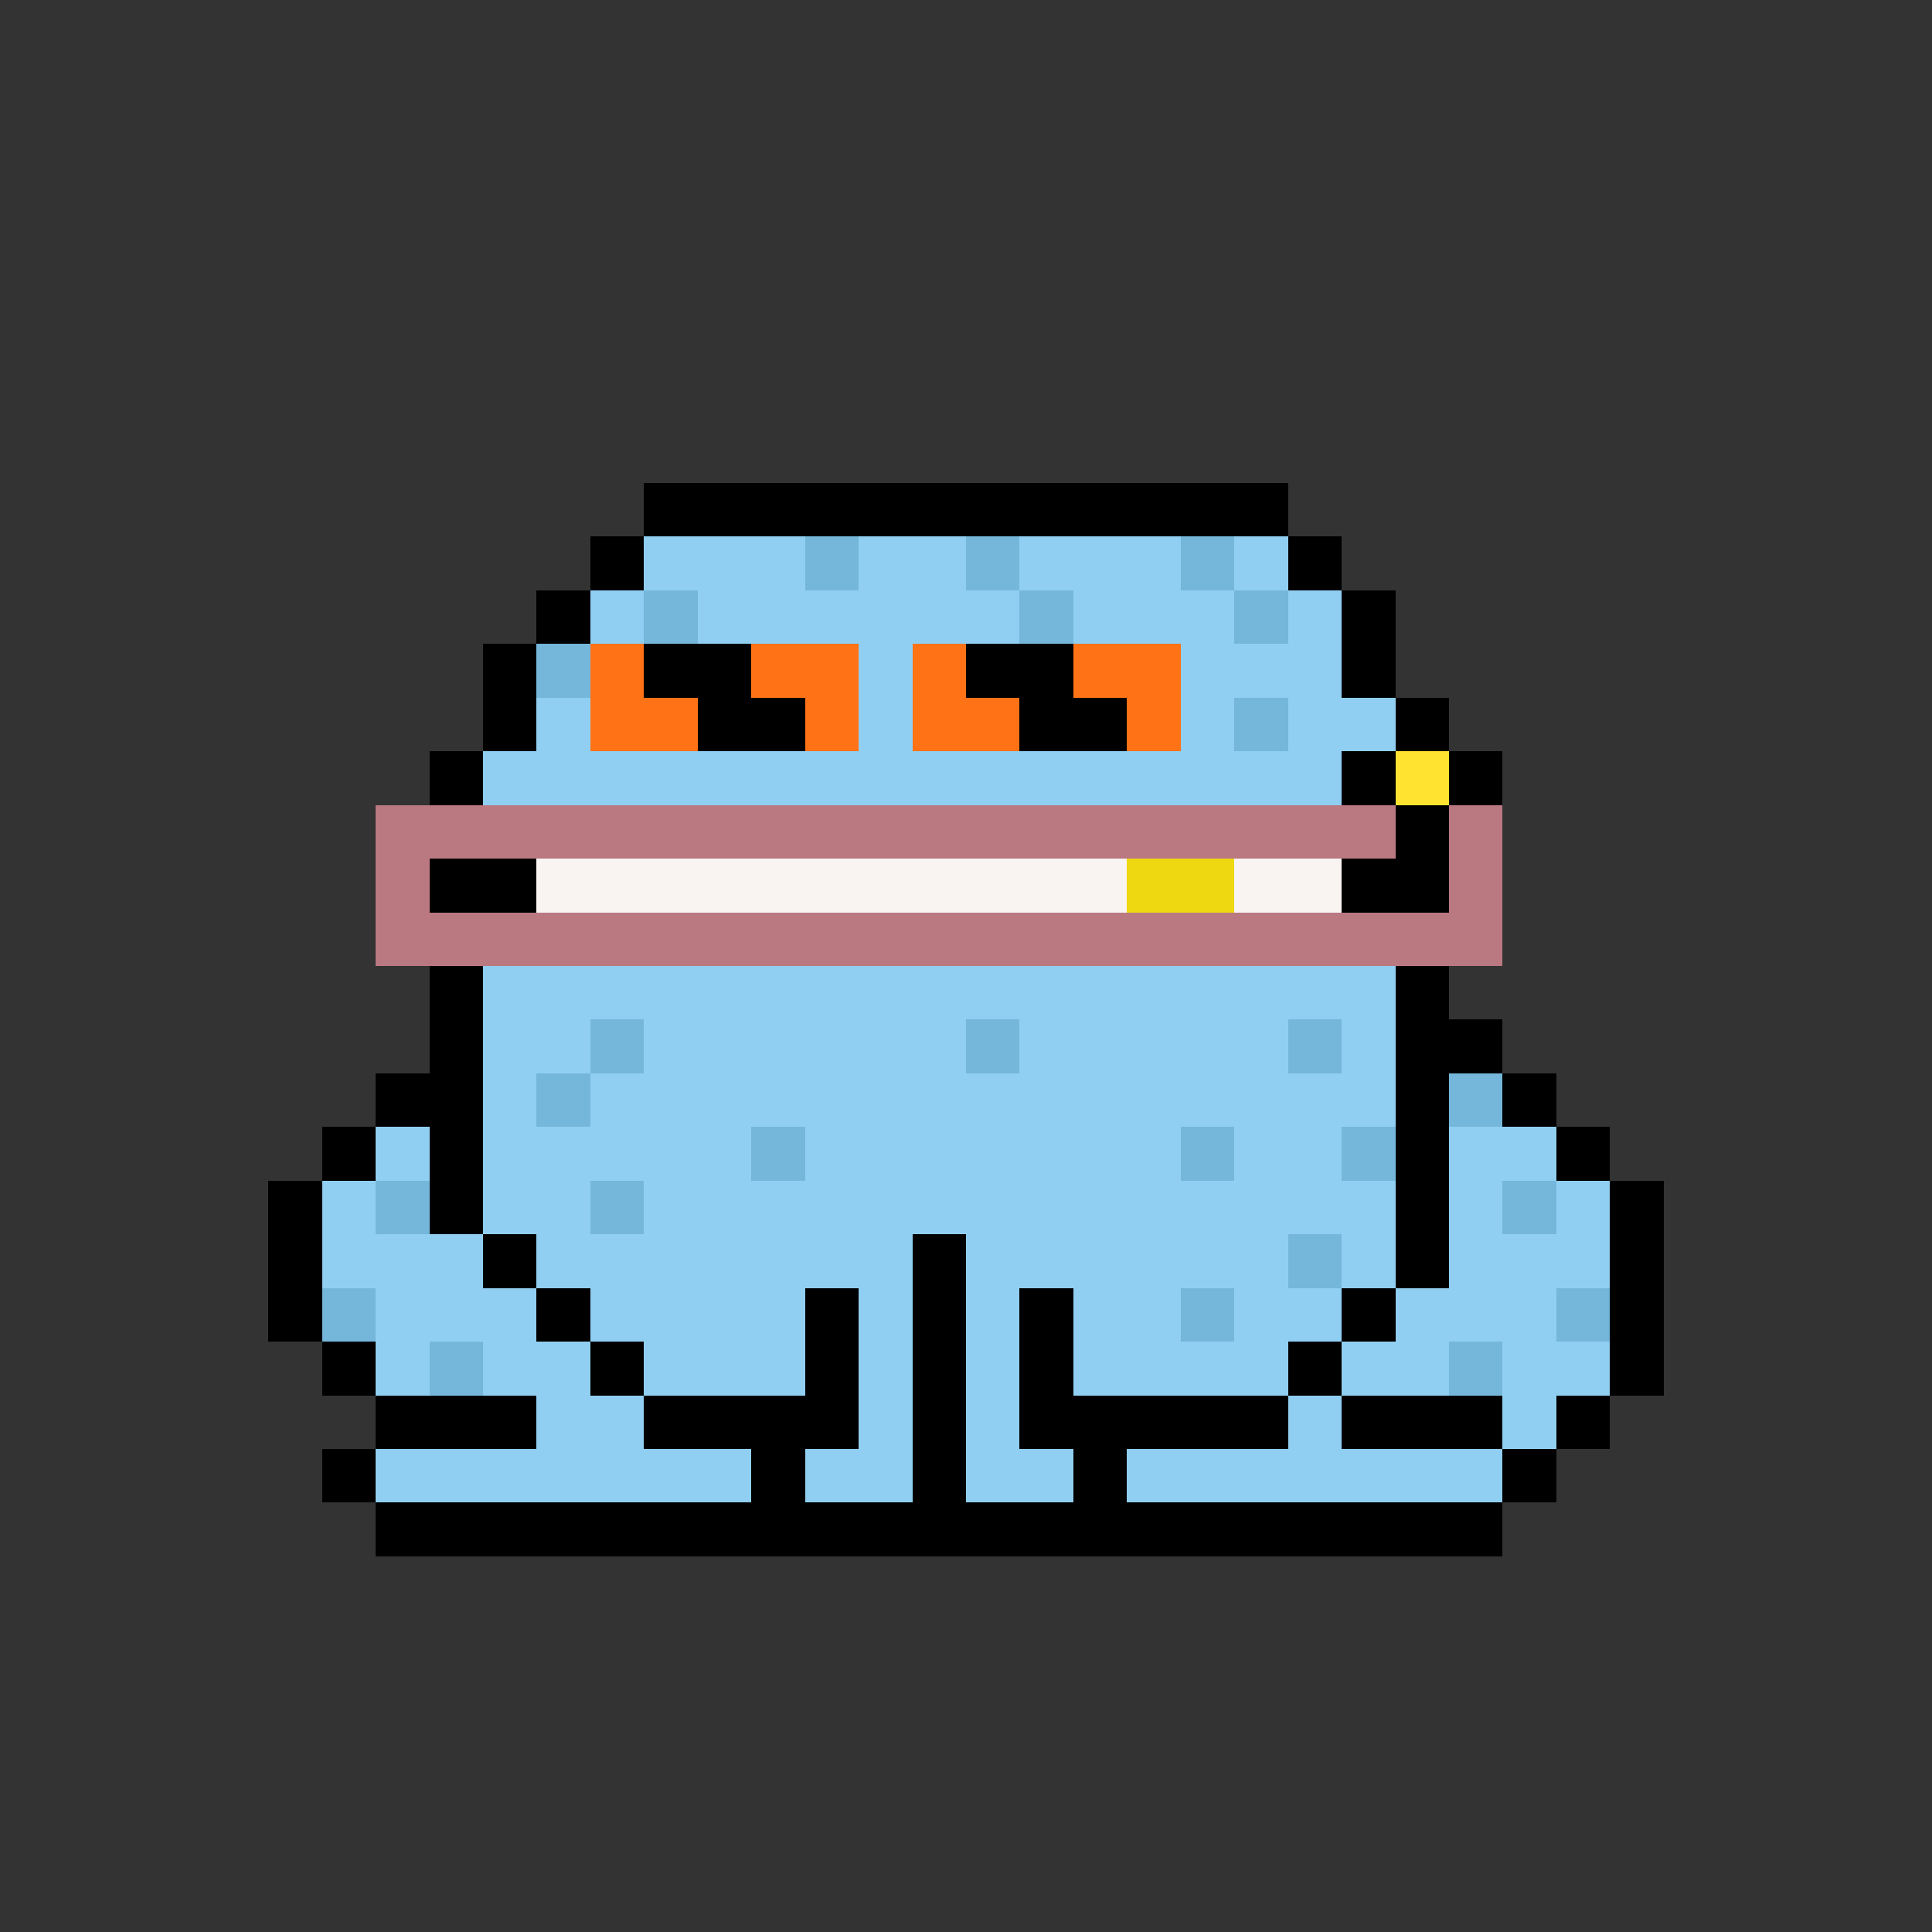 <svg xmlns="http://www.w3.org/2000/svg" shape-rendering="crispEdges" version="1.1" viewBox="0 0 36 36" width="360" height="360"><rect x="0" y="0" width="36" height="36" fill="#333333" stroke="none"/><rect fill="#000000ff" x="12" y="9" height="1" width="12"/><rect fill="#000000ff" x="11" y="10" height="1" width="1"/><rect fill="#90cff1ff" x="12" y="10" height="1" width="3"/><rect fill="#75b7daff" x="15" y="10" height="1" width="1"/><rect fill="#90cff1ff" x="16" y="10" height="1" width="2"/><rect fill="#75b7daff" x="18" y="10" height="1" width="1"/><rect fill="#90cff1ff" x="19" y="10" height="1" width="3"/><rect fill="#75b7daff" x="22" y="10" height="1" width="1"/><rect fill="#90cff1ff" x="23" y="10" height="1" width="1"/><rect fill="#000000ff" x="24" y="10" height="1" width="1"/><rect fill="#000000ff" x="10" y="11" height="1" width="1"/><rect fill="#90cff1ff" x="11" y="11" height="1" width="1"/><rect fill="#75b7daff" x="12" y="11" height="1" width="1"/><rect fill="#90cff1ff" x="13" y="11" height="1" width="6"/><rect fill="#75b7daff" x="19" y="11" height="1" width="1"/><rect fill="#90cff1ff" x="20" y="11" height="1" width="3"/><rect fill="#75b7daff" x="23" y="11" height="1" width="1"/><rect fill="#90cff1ff" x="24" y="11" height="1" width="1"/><rect fill="#000000ff" x="25" y="11" height="1" width="1"/><rect fill="#000000ff" x="9" y="12" height="1" width="1"/><rect fill="#75b7daff" x="10" y="12" height="1" width="1"/><rect fill="#ff7216ff" x="11" y="12" height="1" width="1"/><rect fill="#000000ff" x="12" y="12" height="1" width="2"/><rect fill="#ff7216ff" x="14" y="12" height="1" width="2"/><rect fill="#90cff1ff" x="16" y="12" height="1" width="1"/><rect fill="#ff7216ff" x="17" y="12" height="1" width="1"/><rect fill="#000000ff" x="18" y="12" height="1" width="2"/><rect fill="#ff7216ff" x="20" y="12" height="1" width="2"/><rect fill="#90cff1ff" x="22" y="12" height="1" width="3"/><rect fill="#000000ff" x="25" y="12" height="1" width="1"/><rect fill="#000000ff" x="9" y="13" height="1" width="1"/><rect fill="#90cff1ff" x="10" y="13" height="1" width="1"/><rect fill="#ff7216ff" x="11" y="13" height="1" width="2"/><rect fill="#000000ff" x="13" y="13" height="1" width="2"/><rect fill="#ff7216ff" x="15" y="13" height="1" width="1"/><rect fill="#90cff1ff" x="16" y="13" height="1" width="1"/><rect fill="#ff7216ff" x="17" y="13" height="1" width="2"/><rect fill="#000000ff" x="19" y="13" height="1" width="2"/><rect fill="#ff7216ff" x="21" y="13" height="1" width="1"/><rect fill="#90cff1ff" x="22" y="13" height="1" width="1"/><rect fill="#75b7daff" x="23" y="13" height="1" width="1"/><rect fill="#90cff1ff" x="24" y="13" height="1" width="2"/><rect fill="#000000ff" x="26" y="13" height="1" width="1"/><rect fill="#000000ff" x="8" y="14" height="1" width="1"/><rect fill="#90cff1ff" x="9" y="14" height="1" width="16"/><rect fill="#000000ff" x="25" y="14" height="1" width="1"/><rect fill="#ffe330ff" x="26" y="14" height="1" width="1"/><rect fill="#000000ff" x="27" y="14" height="1" width="1"/><rect fill="#ba7881ff" x="7" y="15" height="1" width="19"/><rect fill="#000000ff" x="26" y="15" height="1" width="1"/><rect fill="#ba7881ff" x="27" y="15" height="1" width="1"/><rect fill="#ba7881ff" x="7" y="16" height="1" width="1"/><rect fill="#000000ff" x="8" y="16" height="1" width="2"/><rect fill="#f9f4f2ff" x="10" y="16" height="1" width="11"/><rect fill="#eed811ff" x="21" y="16" height="1" width="2"/><rect fill="#f9f4f2ff" x="23" y="16" height="1" width="2"/><rect fill="#000000ff" x="25" y="16" height="1" width="2"/><rect fill="#ba7881ff" x="27" y="16" height="1" width="1"/><rect fill="#ba7881ff" x="7" y="17" height="1" width="21"/><rect fill="#000000ff" x="8" y="18" height="1" width="1"/><rect fill="#90cff1ff" x="9" y="18" height="1" width="17"/><rect fill="#000000ff" x="26" y="18" height="1" width="1"/><rect fill="#000000ff" x="8" y="19" height="1" width="1"/><rect fill="#90cff1ff" x="9" y="19" height="1" width="2"/><rect fill="#75b7daff" x="11" y="19" height="1" width="1"/><rect fill="#90cff1ff" x="12" y="19" height="1" width="6"/><rect fill="#75b7daff" x="18" y="19" height="1" width="1"/><rect fill="#90cff1ff" x="19" y="19" height="1" width="5"/><rect fill="#75b7daff" x="24" y="19" height="1" width="1"/><rect fill="#90cff1ff" x="25" y="19" height="1" width="1"/><rect fill="#000000ff" x="26" y="19" height="1" width="2"/><rect fill="#000000ff" x="7" y="20" height="1" width="2"/><rect fill="#90cff1ff" x="9" y="20" height="1" width="1"/><rect fill="#75b7daff" x="10" y="20" height="1" width="1"/><rect fill="#90cff1ff" x="11" y="20" height="1" width="15"/><rect fill="#000000ff" x="26" y="20" height="1" width="1"/><rect fill="#75b7daff" x="27" y="20" height="1" width="1"/><rect fill="#000000ff" x="28" y="20" height="1" width="1"/><rect fill="#000000ff" x="6" y="21" height="1" width="1"/><rect fill="#90cff1ff" x="7" y="21" height="1" width="1"/><rect fill="#000000ff" x="8" y="21" height="1" width="1"/><rect fill="#90cff1ff" x="9" y="21" height="1" width="5"/><rect fill="#75b7daff" x="14" y="21" height="1" width="1"/><rect fill="#90cff1ff" x="15" y="21" height="1" width="7"/><rect fill="#75b7daff" x="22" y="21" height="1" width="1"/><rect fill="#90cff1ff" x="23" y="21" height="1" width="2"/><rect fill="#75b7daff" x="25" y="21" height="1" width="1"/><rect fill="#000000ff" x="26" y="21" height="1" width="1"/><rect fill="#90cff1ff" x="27" y="21" height="1" width="2"/><rect fill="#000000ff" x="29" y="21" height="1" width="1"/><rect fill="#000000ff" x="5" y="22" height="1" width="1"/><rect fill="#90cff1ff" x="6" y="22" height="1" width="1"/><rect fill="#75b7daff" x="7" y="22" height="1" width="1"/><rect fill="#000000ff" x="8" y="22" height="1" width="1"/><rect fill="#90cff1ff" x="9" y="22" height="1" width="2"/><rect fill="#75b7daff" x="11" y="22" height="1" width="1"/><rect fill="#90cff1ff" x="12" y="22" height="1" width="14"/><rect fill="#000000ff" x="26" y="22" height="1" width="1"/><rect fill="#90cff1ff" x="27" y="22" height="1" width="1"/><rect fill="#75b7daff" x="28" y="22" height="1" width="1"/><rect fill="#90cff1ff" x="29" y="22" height="1" width="1"/><rect fill="#000000ff" x="30" y="22" height="1" width="1"/><rect fill="#000000ff" x="5" y="23" height="1" width="1"/><rect fill="#90cff1ff" x="6" y="23" height="1" width="3"/><rect fill="#000000ff" x="9" y="23" height="1" width="1"/><rect fill="#90cff1ff" x="10" y="23" height="1" width="7"/><rect fill="#000000ff" x="17" y="23" height="1" width="1"/><rect fill="#90cff1ff" x="18" y="23" height="1" width="6"/><rect fill="#75b7daff" x="24" y="23" height="1" width="1"/><rect fill="#90cff1ff" x="25" y="23" height="1" width="1"/><rect fill="#000000ff" x="26" y="23" height="1" width="1"/><rect fill="#90cff1ff" x="27" y="23" height="1" width="3"/><rect fill="#000000ff" x="30" y="23" height="1" width="1"/><rect fill="#000000ff" x="5" y="24" height="1" width="1"/><rect fill="#75b7daff" x="6" y="24" height="1" width="1"/><rect fill="#90cff1ff" x="7" y="24" height="1" width="3"/><rect fill="#000000ff" x="10" y="24" height="1" width="1"/><rect fill="#90cff1ff" x="11" y="24" height="1" width="4"/><rect fill="#000000ff" x="15" y="24" height="1" width="1"/><rect fill="#90cff1ff" x="16" y="24" height="1" width="1"/><rect fill="#000000ff" x="17" y="24" height="1" width="1"/><rect fill="#90cff1ff" x="18" y="24" height="1" width="1"/><rect fill="#000000ff" x="19" y="24" height="1" width="1"/><rect fill="#90cff1ff" x="20" y="24" height="1" width="2"/><rect fill="#75b7daff" x="22" y="24" height="1" width="1"/><rect fill="#90cff1ff" x="23" y="24" height="1" width="2"/><rect fill="#000000ff" x="25" y="24" height="1" width="1"/><rect fill="#90cff1ff" x="26" y="24" height="1" width="3"/><rect fill="#75b7daff" x="29" y="24" height="1" width="1"/><rect fill="#000000ff" x="30" y="24" height="1" width="1"/><rect fill="#000000ff" x="6" y="25" height="1" width="1"/><rect fill="#90cff1ff" x="7" y="25" height="1" width="1"/><rect fill="#75b7daff" x="8" y="25" height="1" width="1"/><rect fill="#90cff1ff" x="9" y="25" height="1" width="2"/><rect fill="#000000ff" x="11" y="25" height="1" width="1"/><rect fill="#90cff1ff" x="12" y="25" height="1" width="3"/><rect fill="#000000ff" x="15" y="25" height="1" width="1"/><rect fill="#90cff1ff" x="16" y="25" height="1" width="1"/><rect fill="#000000ff" x="17" y="25" height="1" width="1"/><rect fill="#90cff1ff" x="18" y="25" height="1" width="1"/><rect fill="#000000ff" x="19" y="25" height="1" width="1"/><rect fill="#90cff1ff" x="20" y="25" height="1" width="4"/><rect fill="#000000ff" x="24" y="25" height="1" width="1"/><rect fill="#90cff1ff" x="25" y="25" height="1" width="2"/><rect fill="#75b7daff" x="27" y="25" height="1" width="1"/><rect fill="#90cff1ff" x="28" y="25" height="1" width="2"/><rect fill="#000000ff" x="30" y="25" height="1" width="1"/><rect fill="#000000ff" x="7" y="26" height="1" width="3"/><rect fill="#90cff1ff" x="10" y="26" height="1" width="2"/><rect fill="#000000ff" x="12" y="26" height="1" width="4"/><rect fill="#90cff1ff" x="16" y="26" height="1" width="1"/><rect fill="#000000ff" x="17" y="26" height="1" width="1"/><rect fill="#90cff1ff" x="18" y="26" height="1" width="1"/><rect fill="#000000ff" x="19" y="26" height="1" width="5"/><rect fill="#90cff1ff" x="24" y="26" height="1" width="1"/><rect fill="#000000ff" x="25" y="26" height="1" width="3"/><rect fill="#90cff1ff" x="28" y="26" height="1" width="1"/><rect fill="#000000ff" x="29" y="26" height="1" width="1"/><rect fill="#000000ff" x="6" y="27" height="1" width="1"/><rect fill="#90cff1ff" x="7" y="27" height="1" width="7"/><rect fill="#000000ff" x="14" y="27" height="1" width="1"/><rect fill="#90cff1ff" x="15" y="27" height="1" width="2"/><rect fill="#000000ff" x="17" y="27" height="1" width="1"/><rect fill="#90cff1ff" x="18" y="27" height="1" width="2"/><rect fill="#000000ff" x="20" y="27" height="1" width="1"/><rect fill="#90cff1ff" x="21" y="27" height="1" width="7"/><rect fill="#000000ff" x="28" y="27" height="1" width="1"/><rect fill="#000000ff" x="7" y="28" height="1" width="21"/></svg>